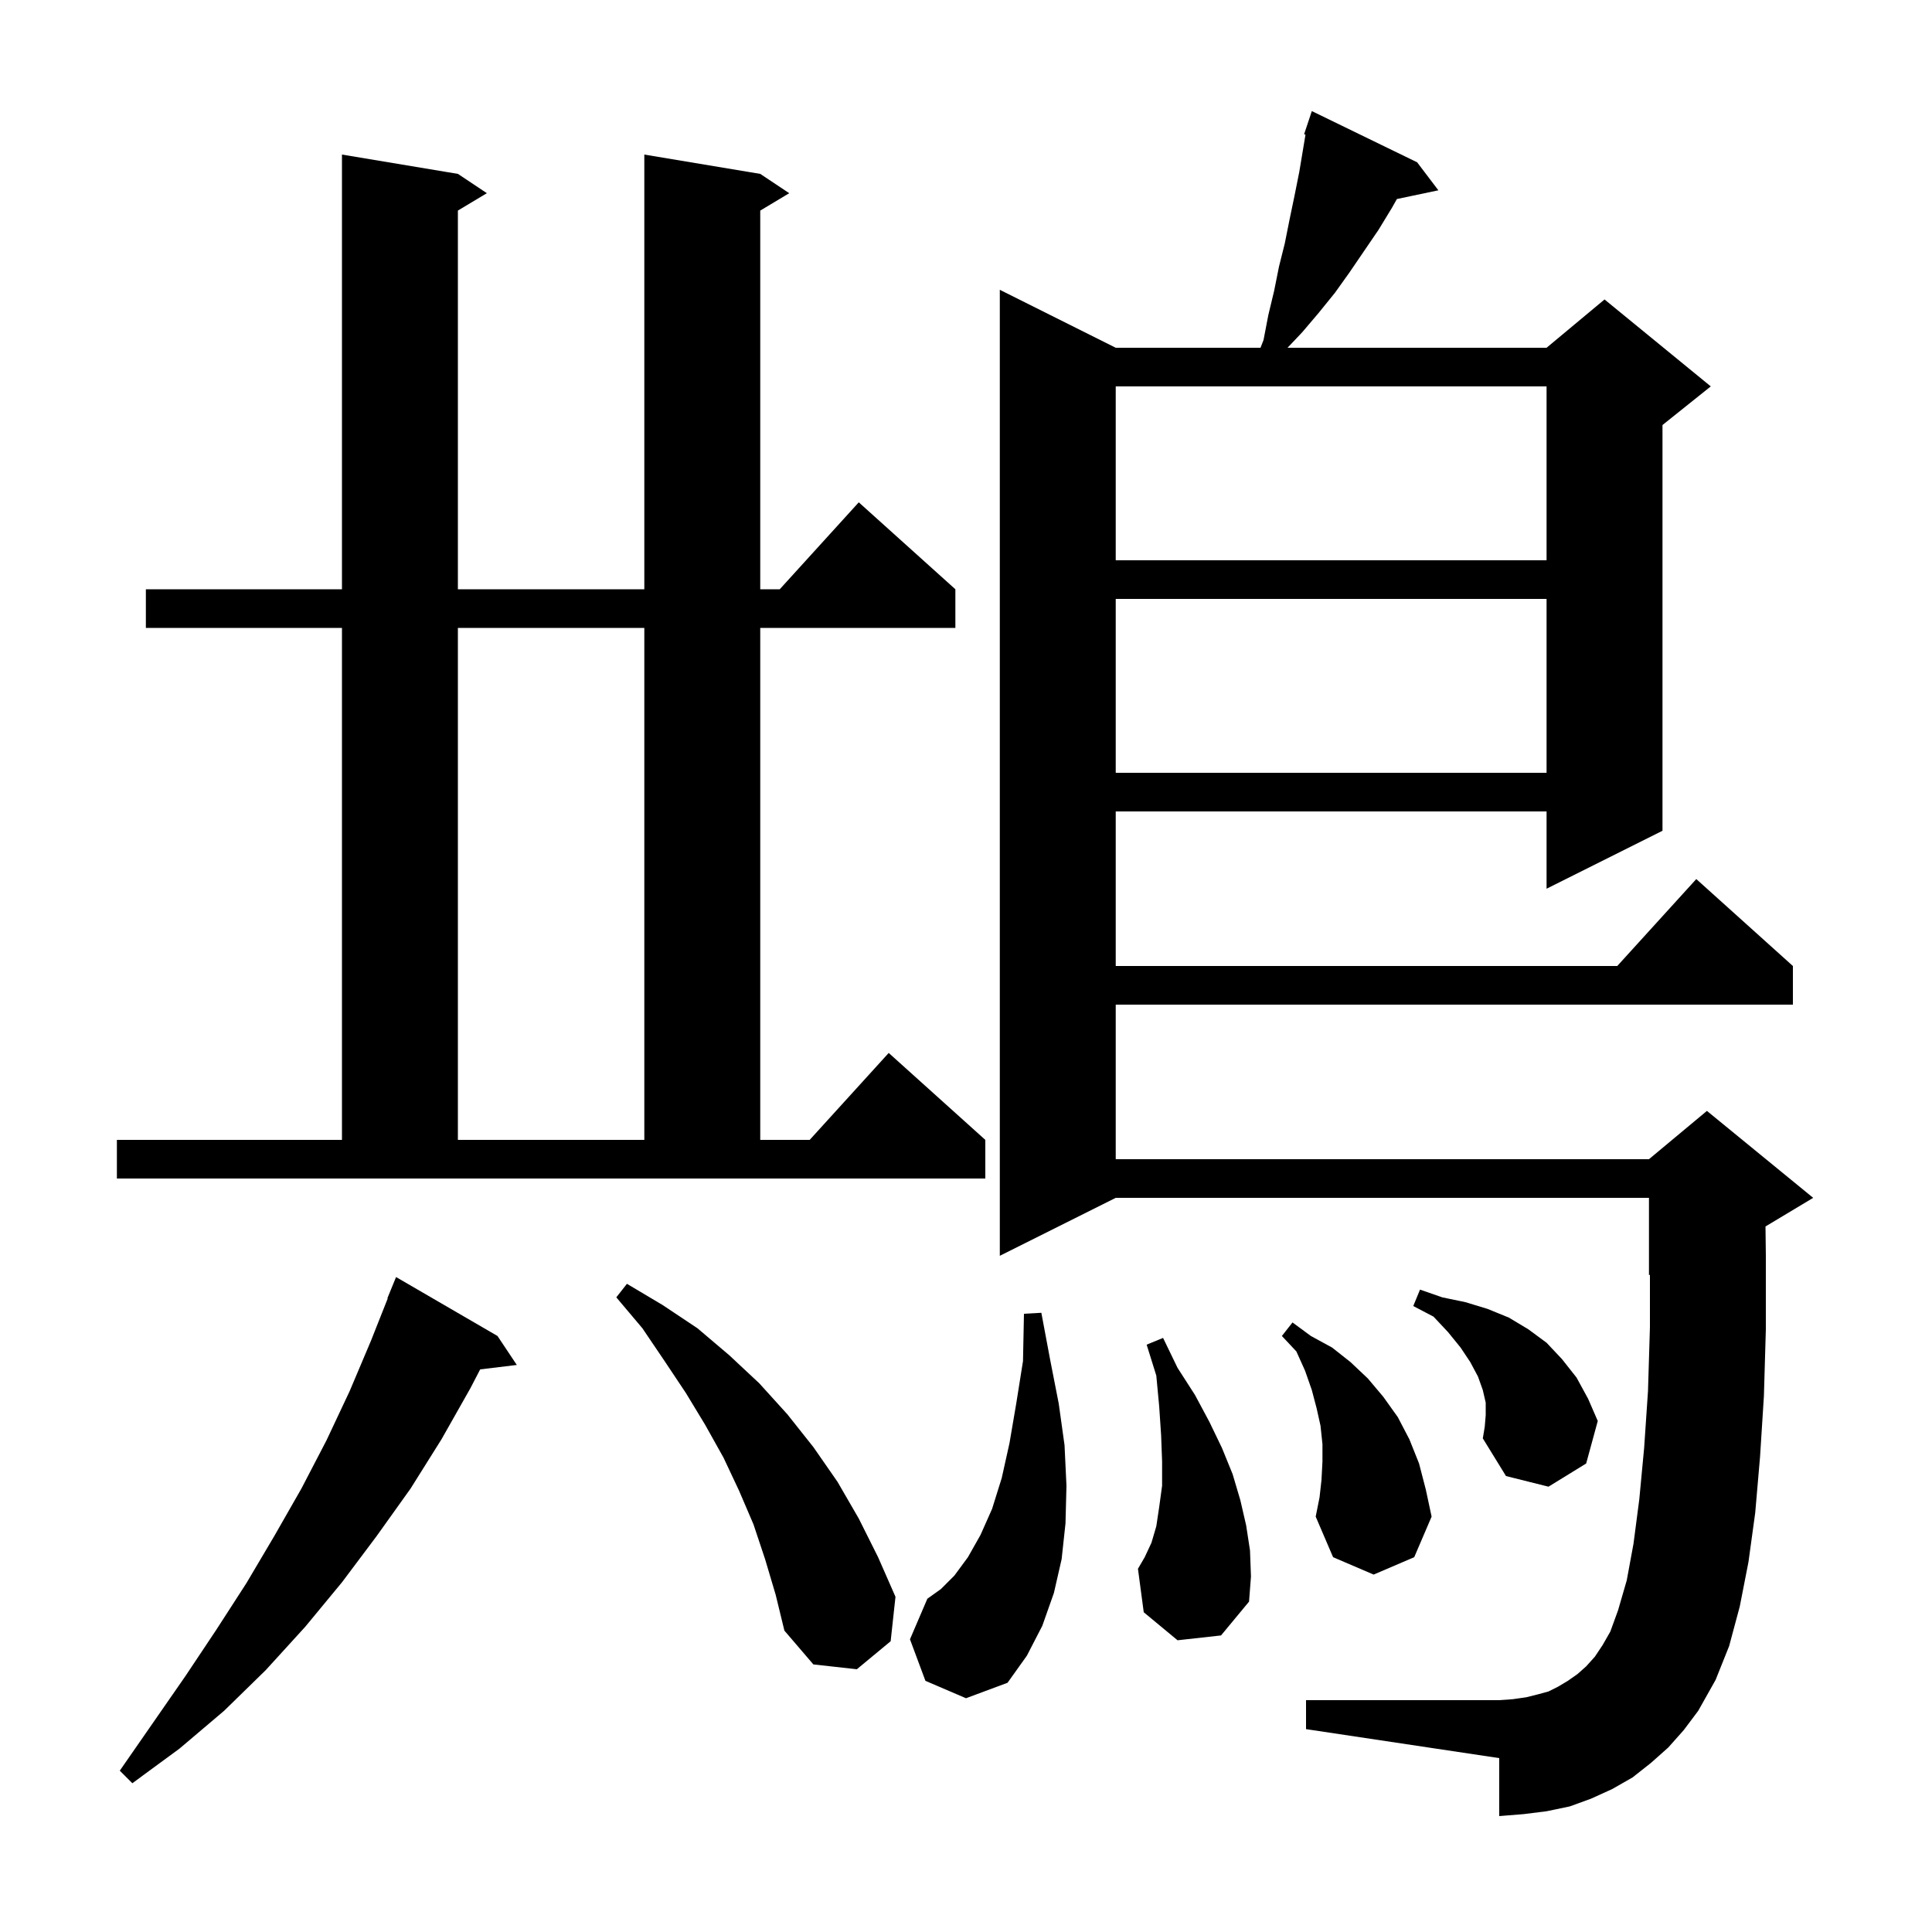 <svg xmlns="http://www.w3.org/2000/svg" xmlns:xlink="http://www.w3.org/1999/xlink" version="1.1" baseProfile="full" viewBox="0 0 200 200" width="200" height="200">
<g fill="black">
<path d="M 51.5 138.3 L 53.5 141.3 L 49.707 141.758 L 48.7 143.7 L 45.7 149.0 L 42.5 154.1 L 39.0 159.0 L 35.4 163.8 L 31.6 168.4 L 27.5 172.9 L 23.2 177.1 L 18.6 181.0 L 13.7 184.6 L 12.4 183.3 L 19.2 173.5 L 22.4 168.7 L 25.5 163.9 L 28.4 159.0 L 31.2 154.1 L 33.8 149.1 L 36.2 144.0 L 38.4 138.8 L 40.138 134.413 L 40.1 134.4 L 41.0 132.2 Z M 172.7 180.9 L 170.9 182.5 L 169.0 184.0 L 166.9 185.2 L 164.7 186.2 L 162.5 187.0 L 160.1 187.5 L 157.7 187.8 L 155.2 188.0 L 155.2 182.0 L 135.2 179.0 L 135.2 176.0 L 155.2 176.0 L 156.6 175.9 L 158.0 175.7 L 159.2 175.4 L 160.3 175.1 L 161.3 174.6 L 162.3 174.0 L 163.3 173.3 L 164.2 172.5 L 165.1 171.5 L 165.9 170.3 L 166.7 168.9 L 167.5 166.7 L 168.4 163.6 L 169.1 159.8 L 169.7 155.2 L 170.2 149.9 L 170.6 144.0 L 170.8 137.4 L 170.8 131.958 L 170.7 132.0 L 170.7 124.0 L 115.5 124.0 L 103.5 130.0 L 103.5 30.0 L 115.5 36.0 L 130.487 36.0 L 130.8 35.2 L 131.3 32.6 L 131.9 30.1 L 132.4 27.6 L 133.0 25.2 L 133.5 22.7 L 134.0 20.3 L 134.5 17.8 L 135.144 13.936 L 135.0 13.9 L 135.8 11.5 L 146.7 16.8 L 148.9 19.7 L 144.606 20.604 L 144.1 21.5 L 142.7 23.8 L 139.7 28.2 L 138.2 30.3 L 136.5 32.4 L 134.8 34.4 L 133.284 36.0 L 160.1 36.0 L 166.1 31.0 L 177.1 40.0 L 172.1 44.0 L 172.1 86.0 L 160.1 92.0 L 160.1 84.0 L 115.5 84.0 L 115.5 100.0 L 167.418 100.0 L 175.6 91.0 L 185.6 100.0 L 185.6 104.0 L 115.5 104.0 L 115.5 120.0 L 170.7 120.0 L 176.7 115.0 L 187.7 124.0 L 182.763 126.962 L 182.8 130.0 L 182.8 137.6 L 182.6 144.5 L 182.2 150.8 L 181.7 156.6 L 181.0 161.7 L 180.1 166.3 L 179.0 170.4 L 177.6 173.9 L 175.8 177.1 L 174.3 179.1 Z M 95.8 174.0 L 94.2 169.7 L 96.0 165.5 L 97.4 164.5 L 98.8 163.1 L 100.2 161.2 L 101.5 158.9 L 102.7 156.2 L 103.7 153.0 L 104.5 149.4 L 105.2 145.3 L 105.9 140.9 L 106.0 136.0 L 107.8 135.9 L 108.7 140.7 L 109.6 145.3 L 110.2 149.6 L 110.4 153.8 L 110.3 157.7 L 109.9 161.4 L 109.1 164.9 L 107.9 168.3 L 106.3 171.4 L 104.3 174.2 L 100.0 175.8 Z M 79.2 161.4 L 78.0 157.8 L 76.5 154.3 L 74.9 150.9 L 73.0 147.5 L 71.0 144.2 L 68.8 140.9 L 66.5 137.5 L 63.8 134.3 L 64.9 132.9 L 68.6 135.1 L 72.2 137.5 L 75.5 140.3 L 78.6 143.2 L 81.5 146.4 L 84.2 149.8 L 86.7 153.4 L 88.9 157.2 L 90.9 161.2 L 92.7 165.3 L 92.2 169.9 L 88.7 172.8 L 84.2 172.3 L 81.2 168.8 L 80.3 165.1 Z M 121.9 169.8 L 118.4 166.9 L 117.8 162.4 L 118.5 161.2 L 119.2 159.7 L 119.7 158.0 L 120.0 156.0 L 120.3 153.8 L 120.3 151.3 L 120.2 148.6 L 120.0 145.6 L 119.7 142.4 L 118.7 139.2 L 120.4 138.5 L 121.9 141.6 L 123.7 144.4 L 125.2 147.2 L 126.5 149.9 L 127.6 152.6 L 128.4 155.3 L 129.0 157.9 L 129.4 160.5 L 129.5 163.2 L 129.3 165.8 L 126.4 169.3 Z M 136.8 153.2 L 136.9 151.3 L 136.9 149.5 L 136.7 147.6 L 136.3 145.8 L 135.8 143.9 L 135.1 141.9 L 134.2 139.9 L 132.7 138.3 L 133.8 136.9 L 135.7 138.3 L 137.9 139.5 L 139.8 141.0 L 141.6 142.7 L 143.2 144.6 L 144.7 146.7 L 145.9 149.0 L 146.9 151.5 L 147.6 154.2 L 148.2 157.0 L 146.4 161.2 L 142.2 163.0 L 138.0 161.2 L 136.2 157.0 L 136.6 155.0 Z M 153.8 146.5 L 153.8 145.2 L 153.5 143.9 L 153.0 142.5 L 152.2 141.0 L 151.2 139.5 L 149.9 137.9 L 148.4 136.3 L 146.3 135.2 L 147.0 133.5 L 149.3 134.3 L 151.7 134.8 L 154.0 135.5 L 156.2 136.4 L 158.2 137.6 L 160.1 139.0 L 161.7 140.7 L 163.2 142.6 L 164.4 144.8 L 165.4 147.1 L 164.2 151.5 L 160.3 153.9 L 155.9 152.8 L 153.5 148.9 L 153.7 147.7 Z M 12.1 118.0 L 35.4 118.0 L 35.4 65.0 L 15.1 65.0 L 15.1 61.0 L 35.4 61.0 L 35.4 16.0 L 47.4 18.0 L 50.4 20.0 L 47.4 21.8 L 47.4 61.0 L 66.7 61.0 L 66.7 16.0 L 78.7 18.0 L 81.7 20.0 L 78.7 21.8 L 78.7 61.0 L 80.718 61.0 L 88.9 52.0 L 98.9 61.0 L 98.9 65.0 L 78.7 65.0 L 78.7 118.0 L 83.818 118.0 L 92.0 109.0 L 102.0 118.0 L 102.0 122.0 L 12.1 122.0 Z M 47.4 65.0 L 47.4 118.0 L 66.7 118.0 L 66.7 65.0 Z M 115.5 62.0 L 115.5 80.0 L 160.1 80.0 L 160.1 62.0 Z M 115.5 40.0 L 115.5 58.0 L 160.1 58.0 L 160.1 40.0 Z " />
</g>
</svg>
